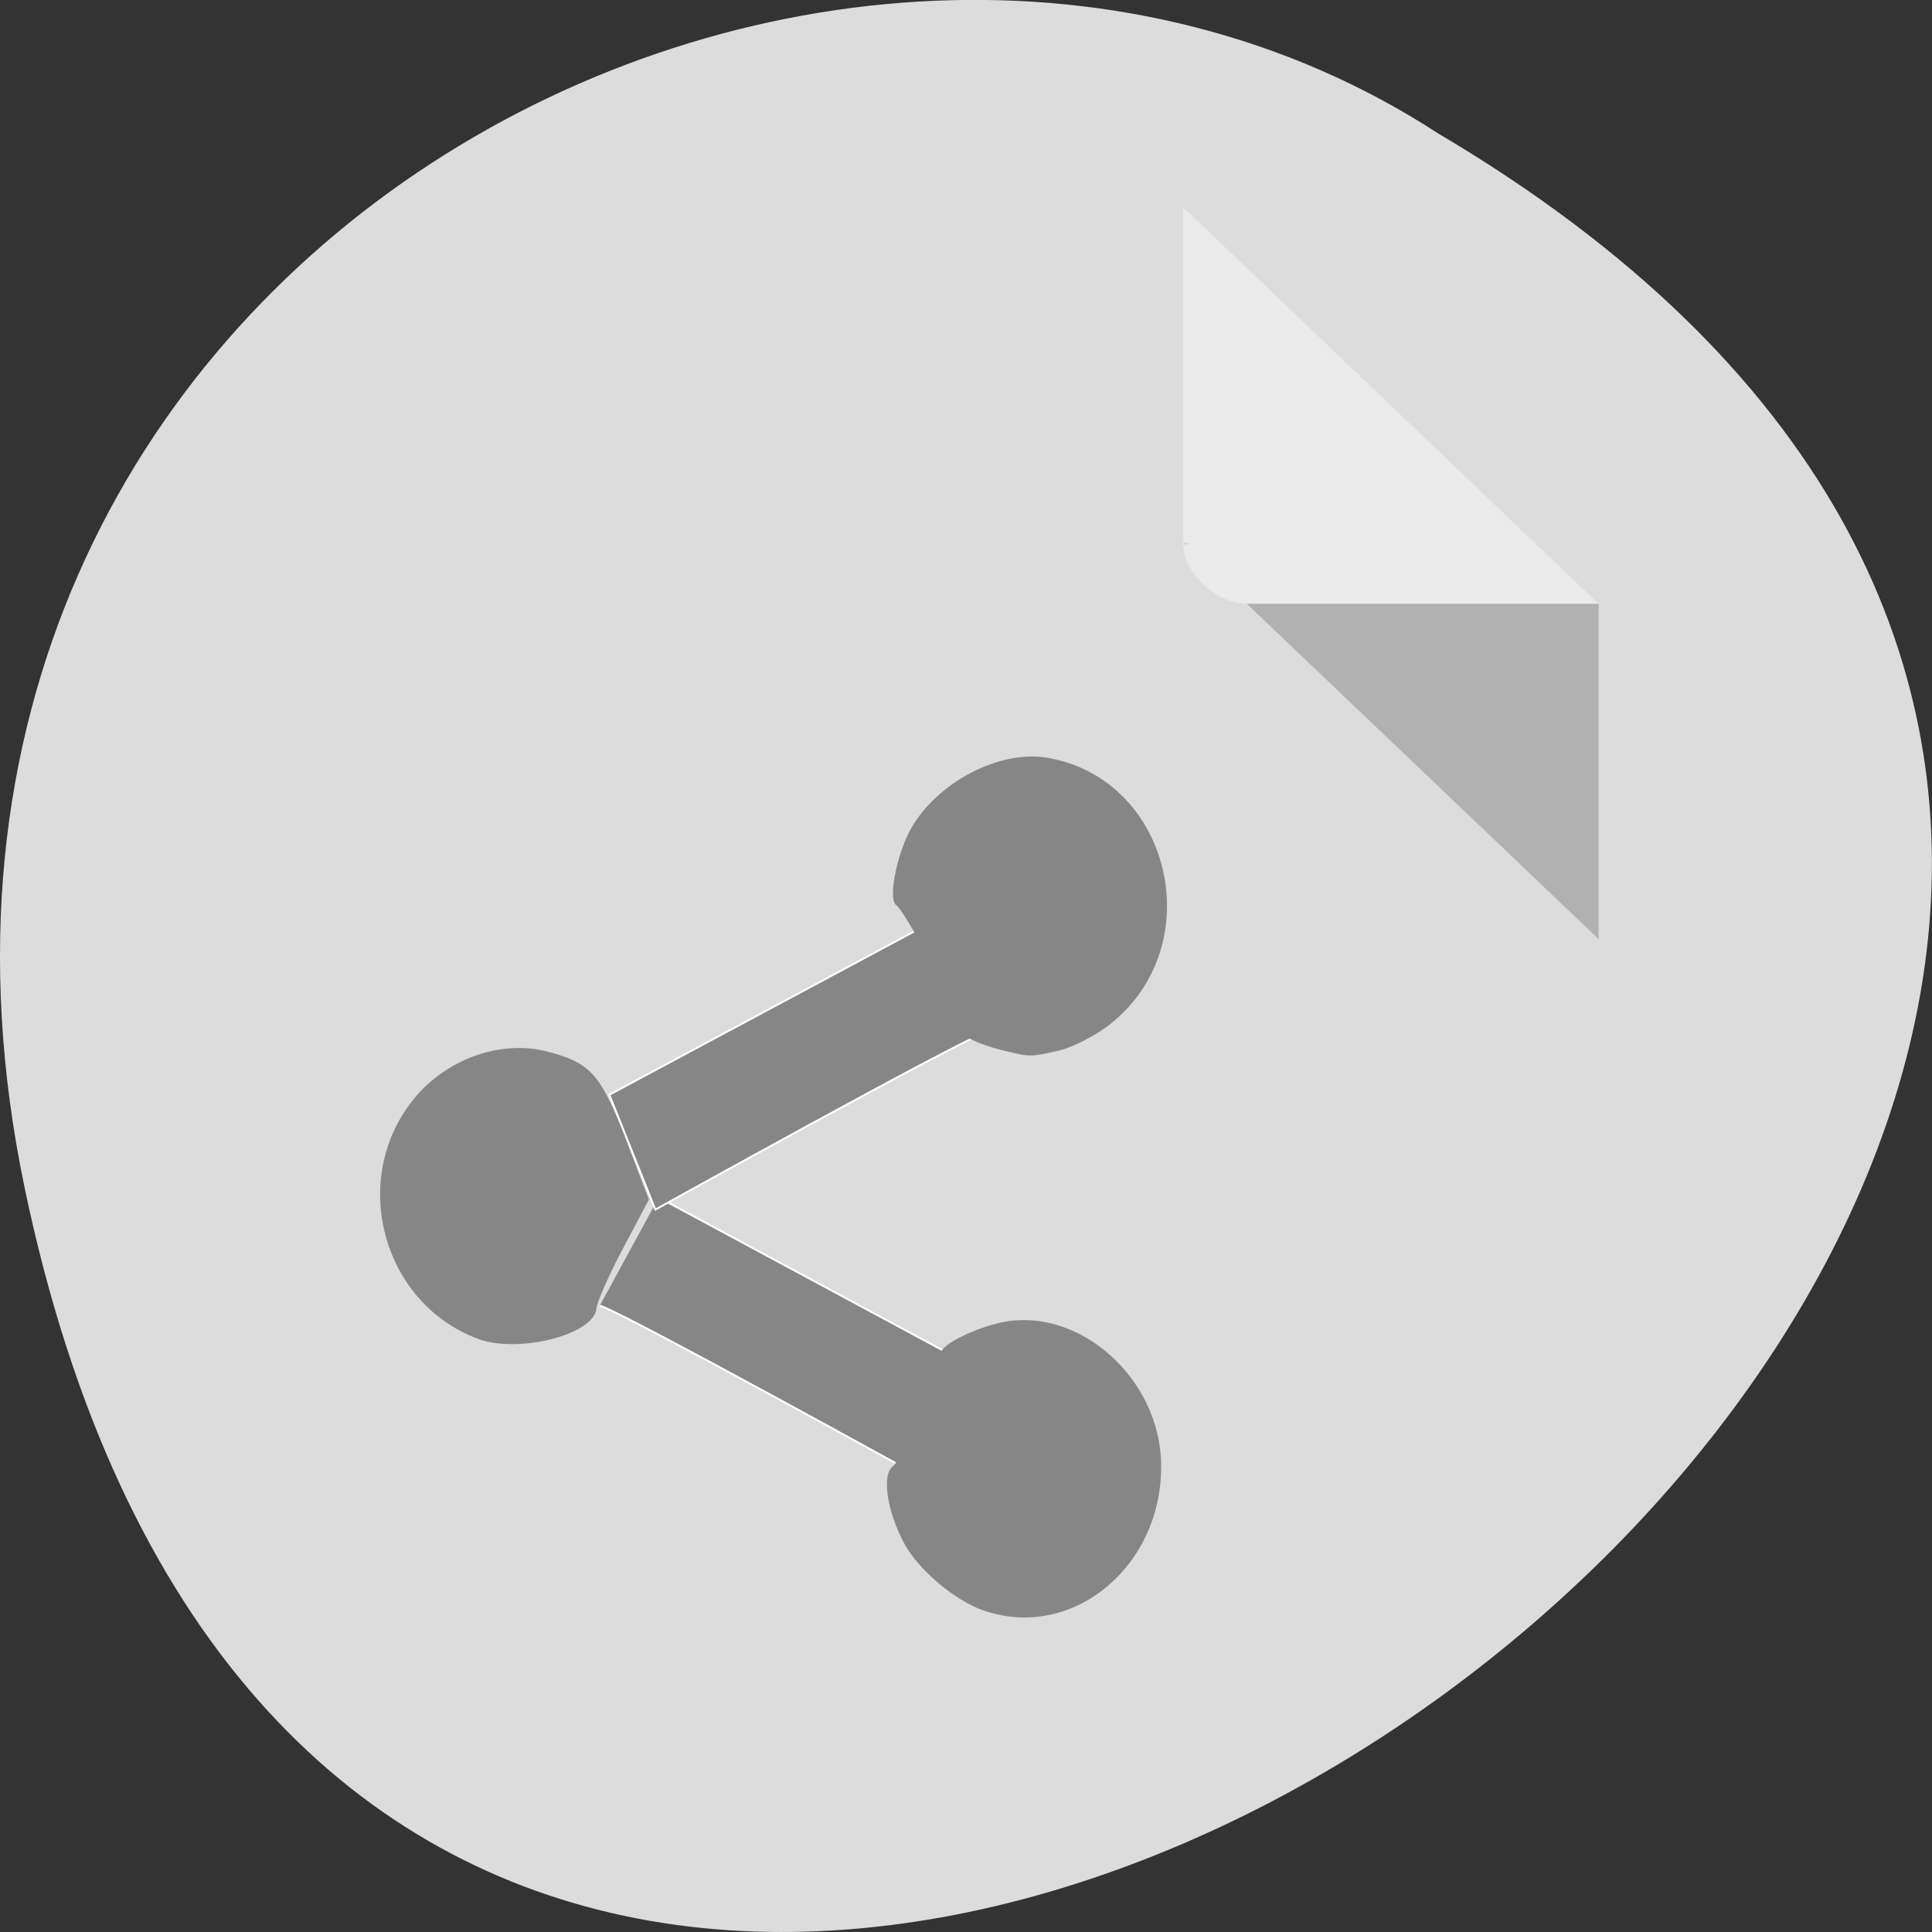 <svg xmlns="http://www.w3.org/2000/svg" viewBox="0 0 16 16"><rect x="0" y="0" width="16" height="16" fill="#333333" stroke="none"/><path d="m 0.203 9.832 c 3.125 14.992 24.613 -1.102 11.707 -8.727 c -5.02 -3.266 -13.313 1.016 -11.707 8.727" fill="#dcdcdc"/><path d="m 9.797 4.496 l 0.016 0.016 l 0.043 -0.016 m 0.469 0.504 l 2.914 2.777 v -2.777" fill-opacity="0.196"/><path d="m 9.797 1.715 l 3.441 3.285 h -2.914 c -0.258 0 -0.527 -0.262 -0.527 -0.504 v -2.781" fill="#fff" fill-opacity="0.392"/><g fill="#868686"><g stroke="#fff"><path d="m 728.15 255.25 c 11.371 2.725 183 91.65 183 91.65 l 24.859 -59.2 l -175.33 -88.43" transform="matrix(0.015 0 0 0.016 -5.955 6.729)"/><path d="m 941.3 646.49 c -11.11 2.477 -182.47 91.65 -182.47 91.65 l -25.387 -59.45 l 175.6 -88.18" transform="matrix(0.015 0 0 0.016 -5.955 -1.793)"/></g><path d="m 3.965 11.09 c -0.813 -0.297 -1.086 -1.359 -0.512 -2.02 c 0.27 -0.309 0.703 -0.457 1.074 -0.363 c 0.363 0.094 0.445 0.184 0.656 0.727 l 0.191 0.5 l -0.215 0.406 c -0.117 0.219 -0.215 0.445 -0.219 0.492 c -0.012 0.219 -0.641 0.379 -0.977 0.258"/><path d="m 8.324 8.703 c -0.266 -0.059 -0.5 -0.195 -0.441 -0.254 c 0.039 -0.031 -0.016 -0.18 -0.176 -0.484 c -0.129 -0.242 -0.254 -0.453 -0.285 -0.469 c -0.066 -0.043 -0.004 -0.391 0.113 -0.617 c 0.215 -0.398 0.746 -0.676 1.148 -0.602 c 1.01 0.18 1.336 1.535 0.523 2.195 c -0.113 0.094 -0.309 0.195 -0.43 0.227 c -0.246 0.055 -0.242 0.055 -0.453 0.004"/><path d="m 8.152 13.34 c -0.242 -0.082 -0.547 -0.34 -0.664 -0.559 c -0.141 -0.262 -0.188 -0.566 -0.094 -0.637 c 0.074 -0.055 0.398 -0.82 0.398 -0.938 c 0 -0.066 0.266 -0.203 0.5 -0.254 c 0.641 -0.137 1.316 0.461 1.324 1.176 c 0.012 0.848 -0.738 1.461 -1.465 1.211"/></g></svg>